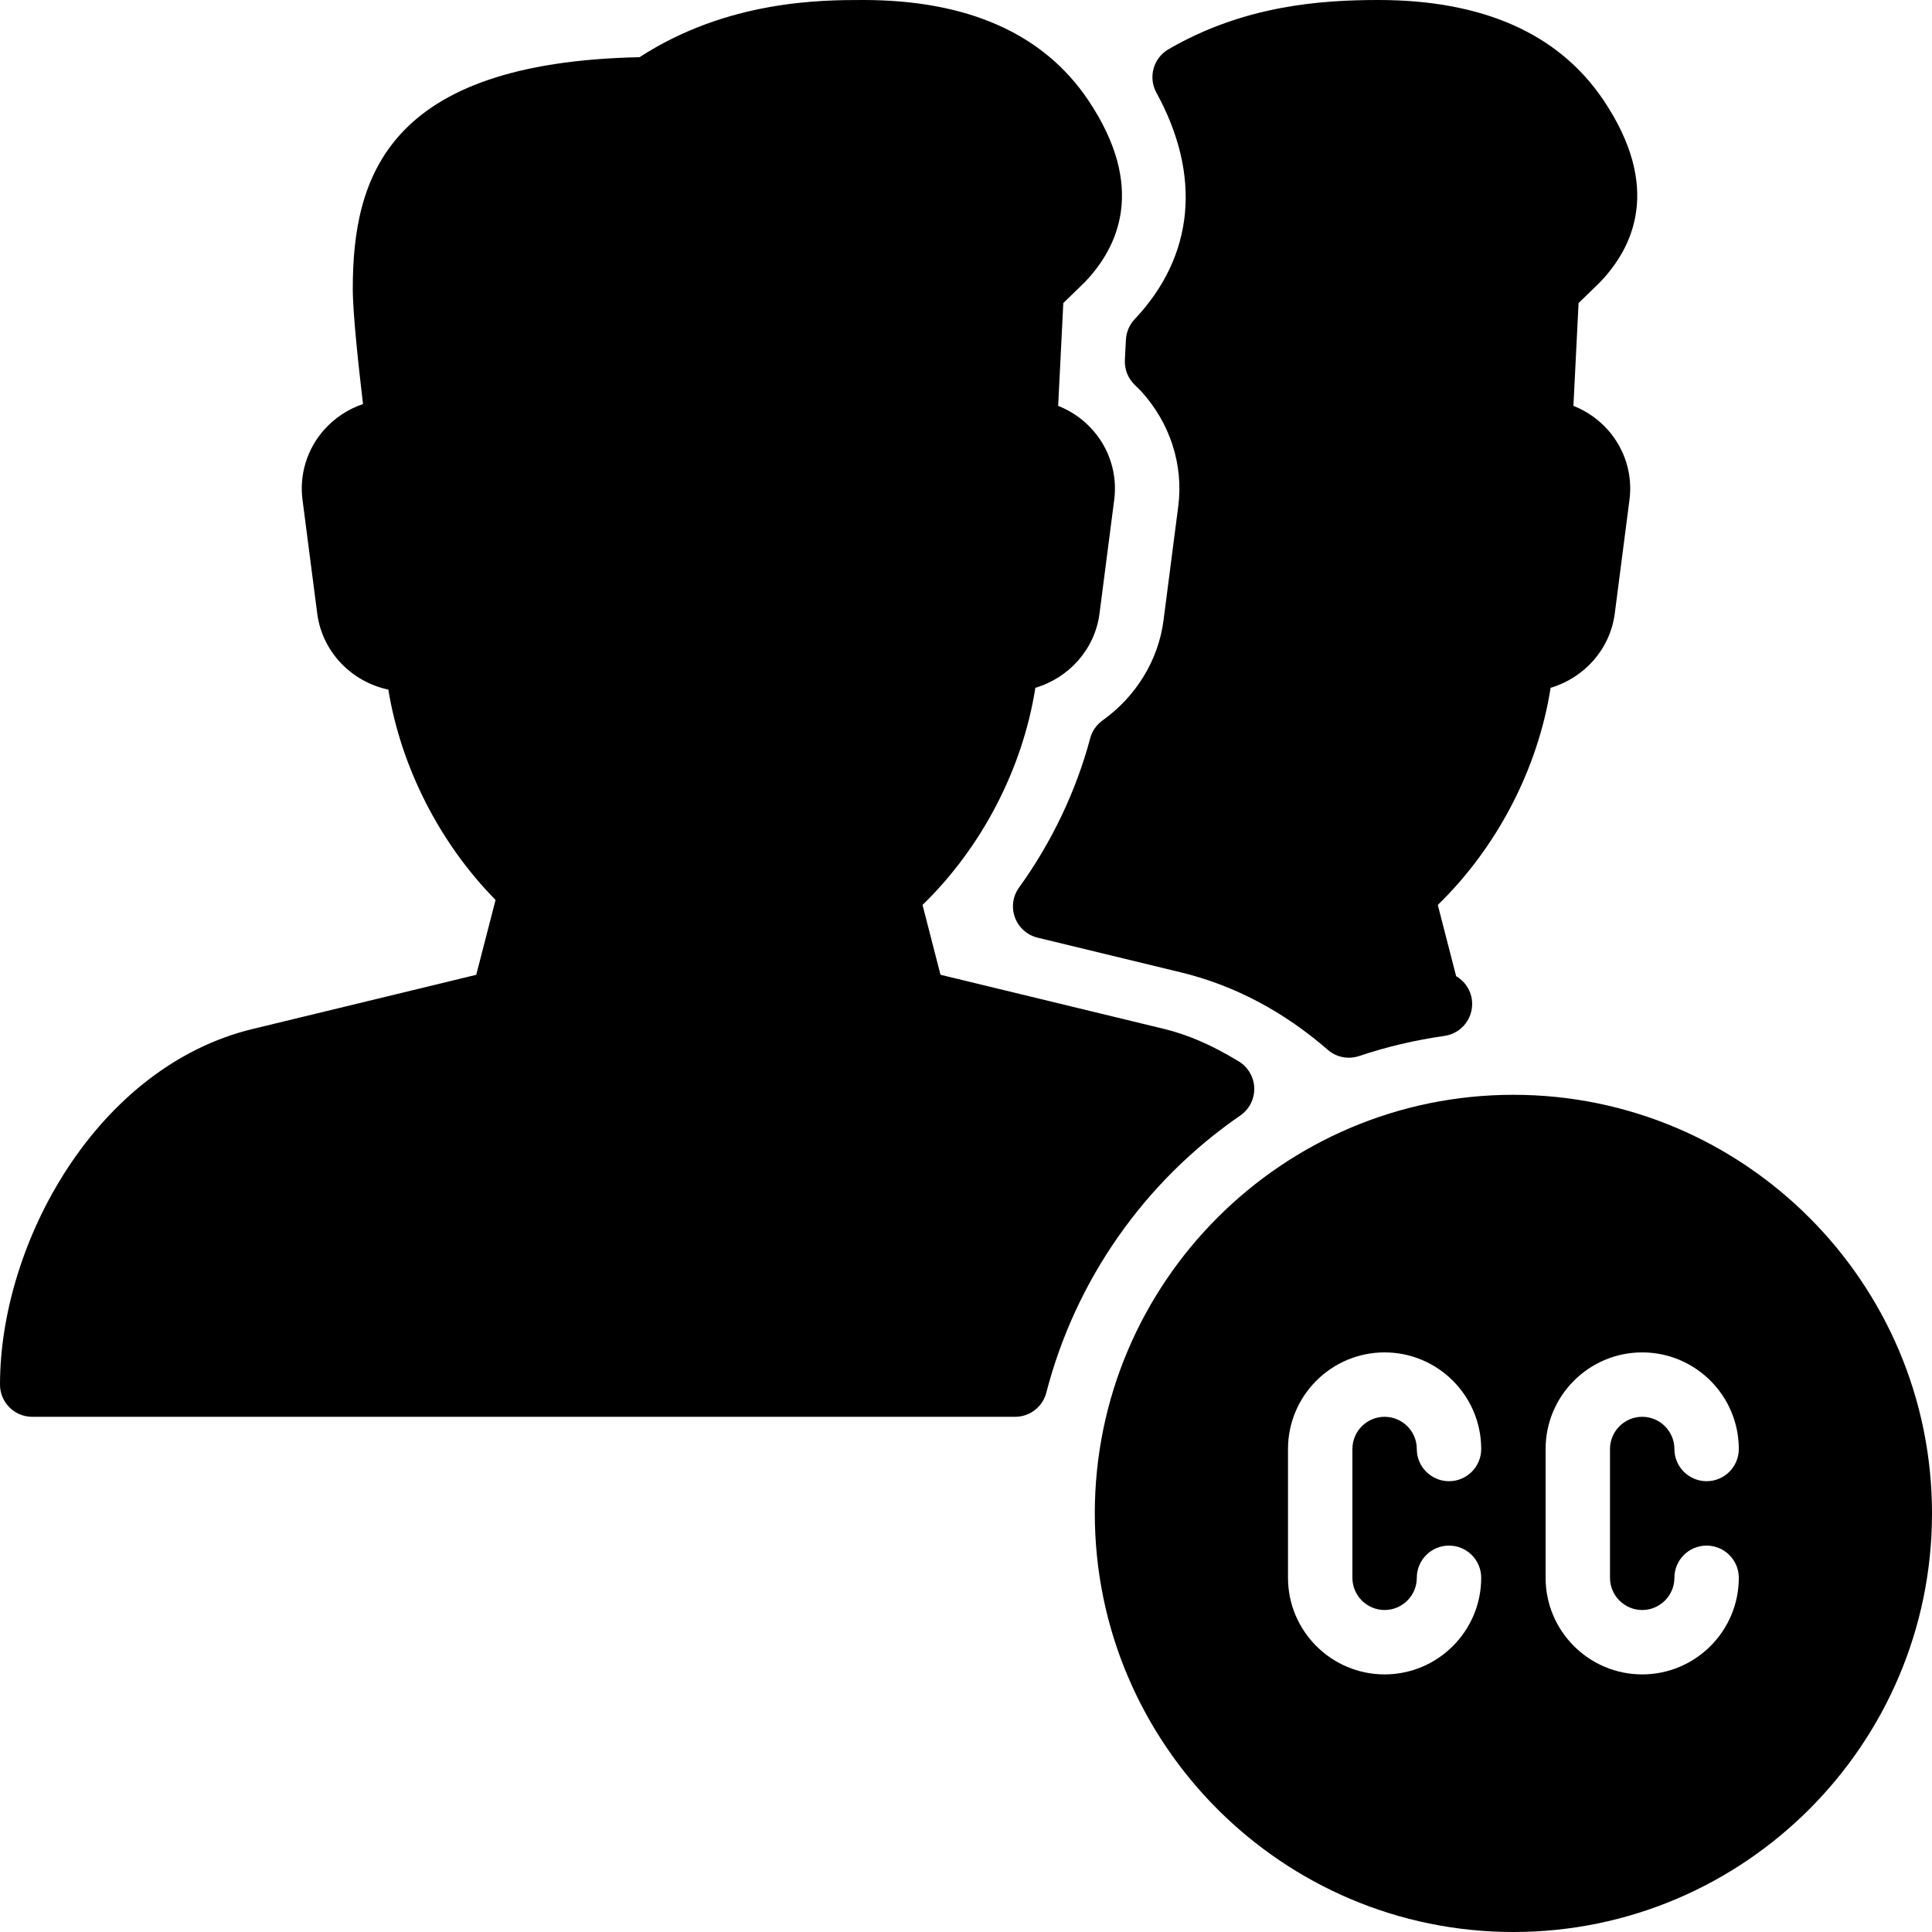<?xml version="1.0" encoding="iso-8859-1"?>
<!-- Generator: Adobe Illustrator 19.0.0, SVG Export Plug-In . SVG Version: 6.00 Build 0)  -->
<svg version="1.1" id="Layer_1" xmlns="http://www.w3.org/2000/svg" xmlns:xlink="http://www.w3.org/1999/xlink" x="0px" y="0px"
	 viewBox="0 0 30 30" style="enable-background:new 0 0 30 30;" xml:space="preserve">
<g>
	<g>
		<path d="M17.721,6.077c0.448,0.491,0.658,1.142,0.575,1.784l-0.229,1.772c-0.079,0.614-0.424,1.181-0.946,1.553
			c-0.095,0.068-0.163,0.166-0.193,0.279c-0.217,0.816-0.599,1.617-1.104,2.316c-0.098,0.135-0.122,0.31-0.064,0.466
			s0.189,0.273,0.352,0.313l2.221,0.538c0.828,0.2,1.596,0.605,2.284,1.203c0.092,0.081,0.209,0.123,0.328,0.123
			c0.054,0,0.107-0.009,0.16-0.026c0.421-0.142,0.867-0.247,1.326-0.313c0.238-0.034,0.417-0.232,0.428-0.473
			c0.009-0.189-0.09-0.362-0.248-0.454l-0.285-1.106c0.922-0.896,1.555-2.116,1.752-3.372c0.522-0.154,0.924-0.599,0.996-1.153
			l0.229-1.771c0.049-0.385-0.069-0.774-0.326-1.069c-0.149-0.172-0.337-0.303-0.545-0.385l0.08-1.596l0.326-0.317
			c0.53-0.547,0.971-1.484,0.056-2.841C24.199,0.521,23.024,0,21.402,0c-0.904,0-2.091,0.087-3.258,0.765
			c-0.235,0.137-0.318,0.435-0.188,0.673c0.708,1.29,0.587,2.54-0.337,3.519c-0.082,0.087-0.13,0.2-0.136,0.319l-0.016,0.315
			c-0.007,0.143,0.048,0.282,0.15,0.382L17.721,6.077z M23.5,17c-3.584,0-6.5,2.916-6.5,6.5s2.916,6.5,6.5,6.5s6.5-2.916,6.5-6.5
			S27.084,17,23.5,17z M21.5,25c0.276,0,0.5-0.225,0.5-0.5c0-0.276,0.224-0.5,0.5-0.5s0.5,0.224,0.5,0.5c0,0.827-0.673,1.5-1.5,1.5
			c-0.827,0-1.5-0.673-1.5-1.5v-2c0-0.827,0.673-1.5,1.5-1.5c0.827,0,1.5,0.673,1.5,1.5c0,0.276-0.224,0.5-0.5,0.5
			S22,22.776,22,22.5c0-0.275-0.224-0.5-0.5-0.5S21,22.225,21,22.5v2C21,24.775,21.224,25,21.5,25z M25.5,25
			c0.276,0,0.5-0.225,0.5-0.5c0-0.276,0.224-0.5,0.5-0.5s0.5,0.224,0.5,0.5c0,0.827-0.673,1.5-1.5,1.5S24,25.327,24,24.5v-2
			c0-0.827,0.673-1.5,1.5-1.5s1.5,0.673,1.5,1.5c0,0.276-0.224,0.5-0.5,0.5S26,22.776,26,22.5c0-0.275-0.224-0.5-0.5-0.5
			S25,22.225,25,22.5v2C25,24.775,25.224,25,25.5,25z M19.26,17.321c0.14-0.097,0.221-0.257,0.216-0.427
			c-0.005-0.169-0.096-0.325-0.241-0.413c-0.417-0.253-0.785-0.413-1.159-0.504l-3.472-0.841l-0.279-1.084
			c0.922-0.896,1.555-2.116,1.752-3.372c0.522-0.154,0.924-0.599,0.996-1.152l0.229-1.772c0.049-0.385-0.069-0.774-0.326-1.069
			c-0.149-0.172-0.337-0.303-0.545-0.385l0.08-1.596l0.326-0.317c0.53-0.547,0.971-1.484,0.056-2.841
			C16.199,0.521,15.024,0,13.402,0c-0.637,0-2.103,0-3.471,0.888C6.012,0.97,5.478,2.749,5.478,4.485
			c0,0.389,0.094,1.243,0.159,1.789C5.404,6.353,5.194,6.491,5.029,6.678C4.768,6.975,4.647,7.367,4.697,7.757l0.229,1.771
			c0.077,0.591,0.53,1.059,1.104,1.18c0.197,1.205,0.797,2.385,1.665,3.266l-0.3,1.163l-3.472,0.841C1.5,16.564,0,19.301,0,21.5
			C0,21.776,0.224,22,0.5,22h15.263c0.228,0,0.427-0.154,0.484-0.375C16.7,19.875,17.77,18.347,19.26,17.321z"/>
	</g>
</g>
</svg>
